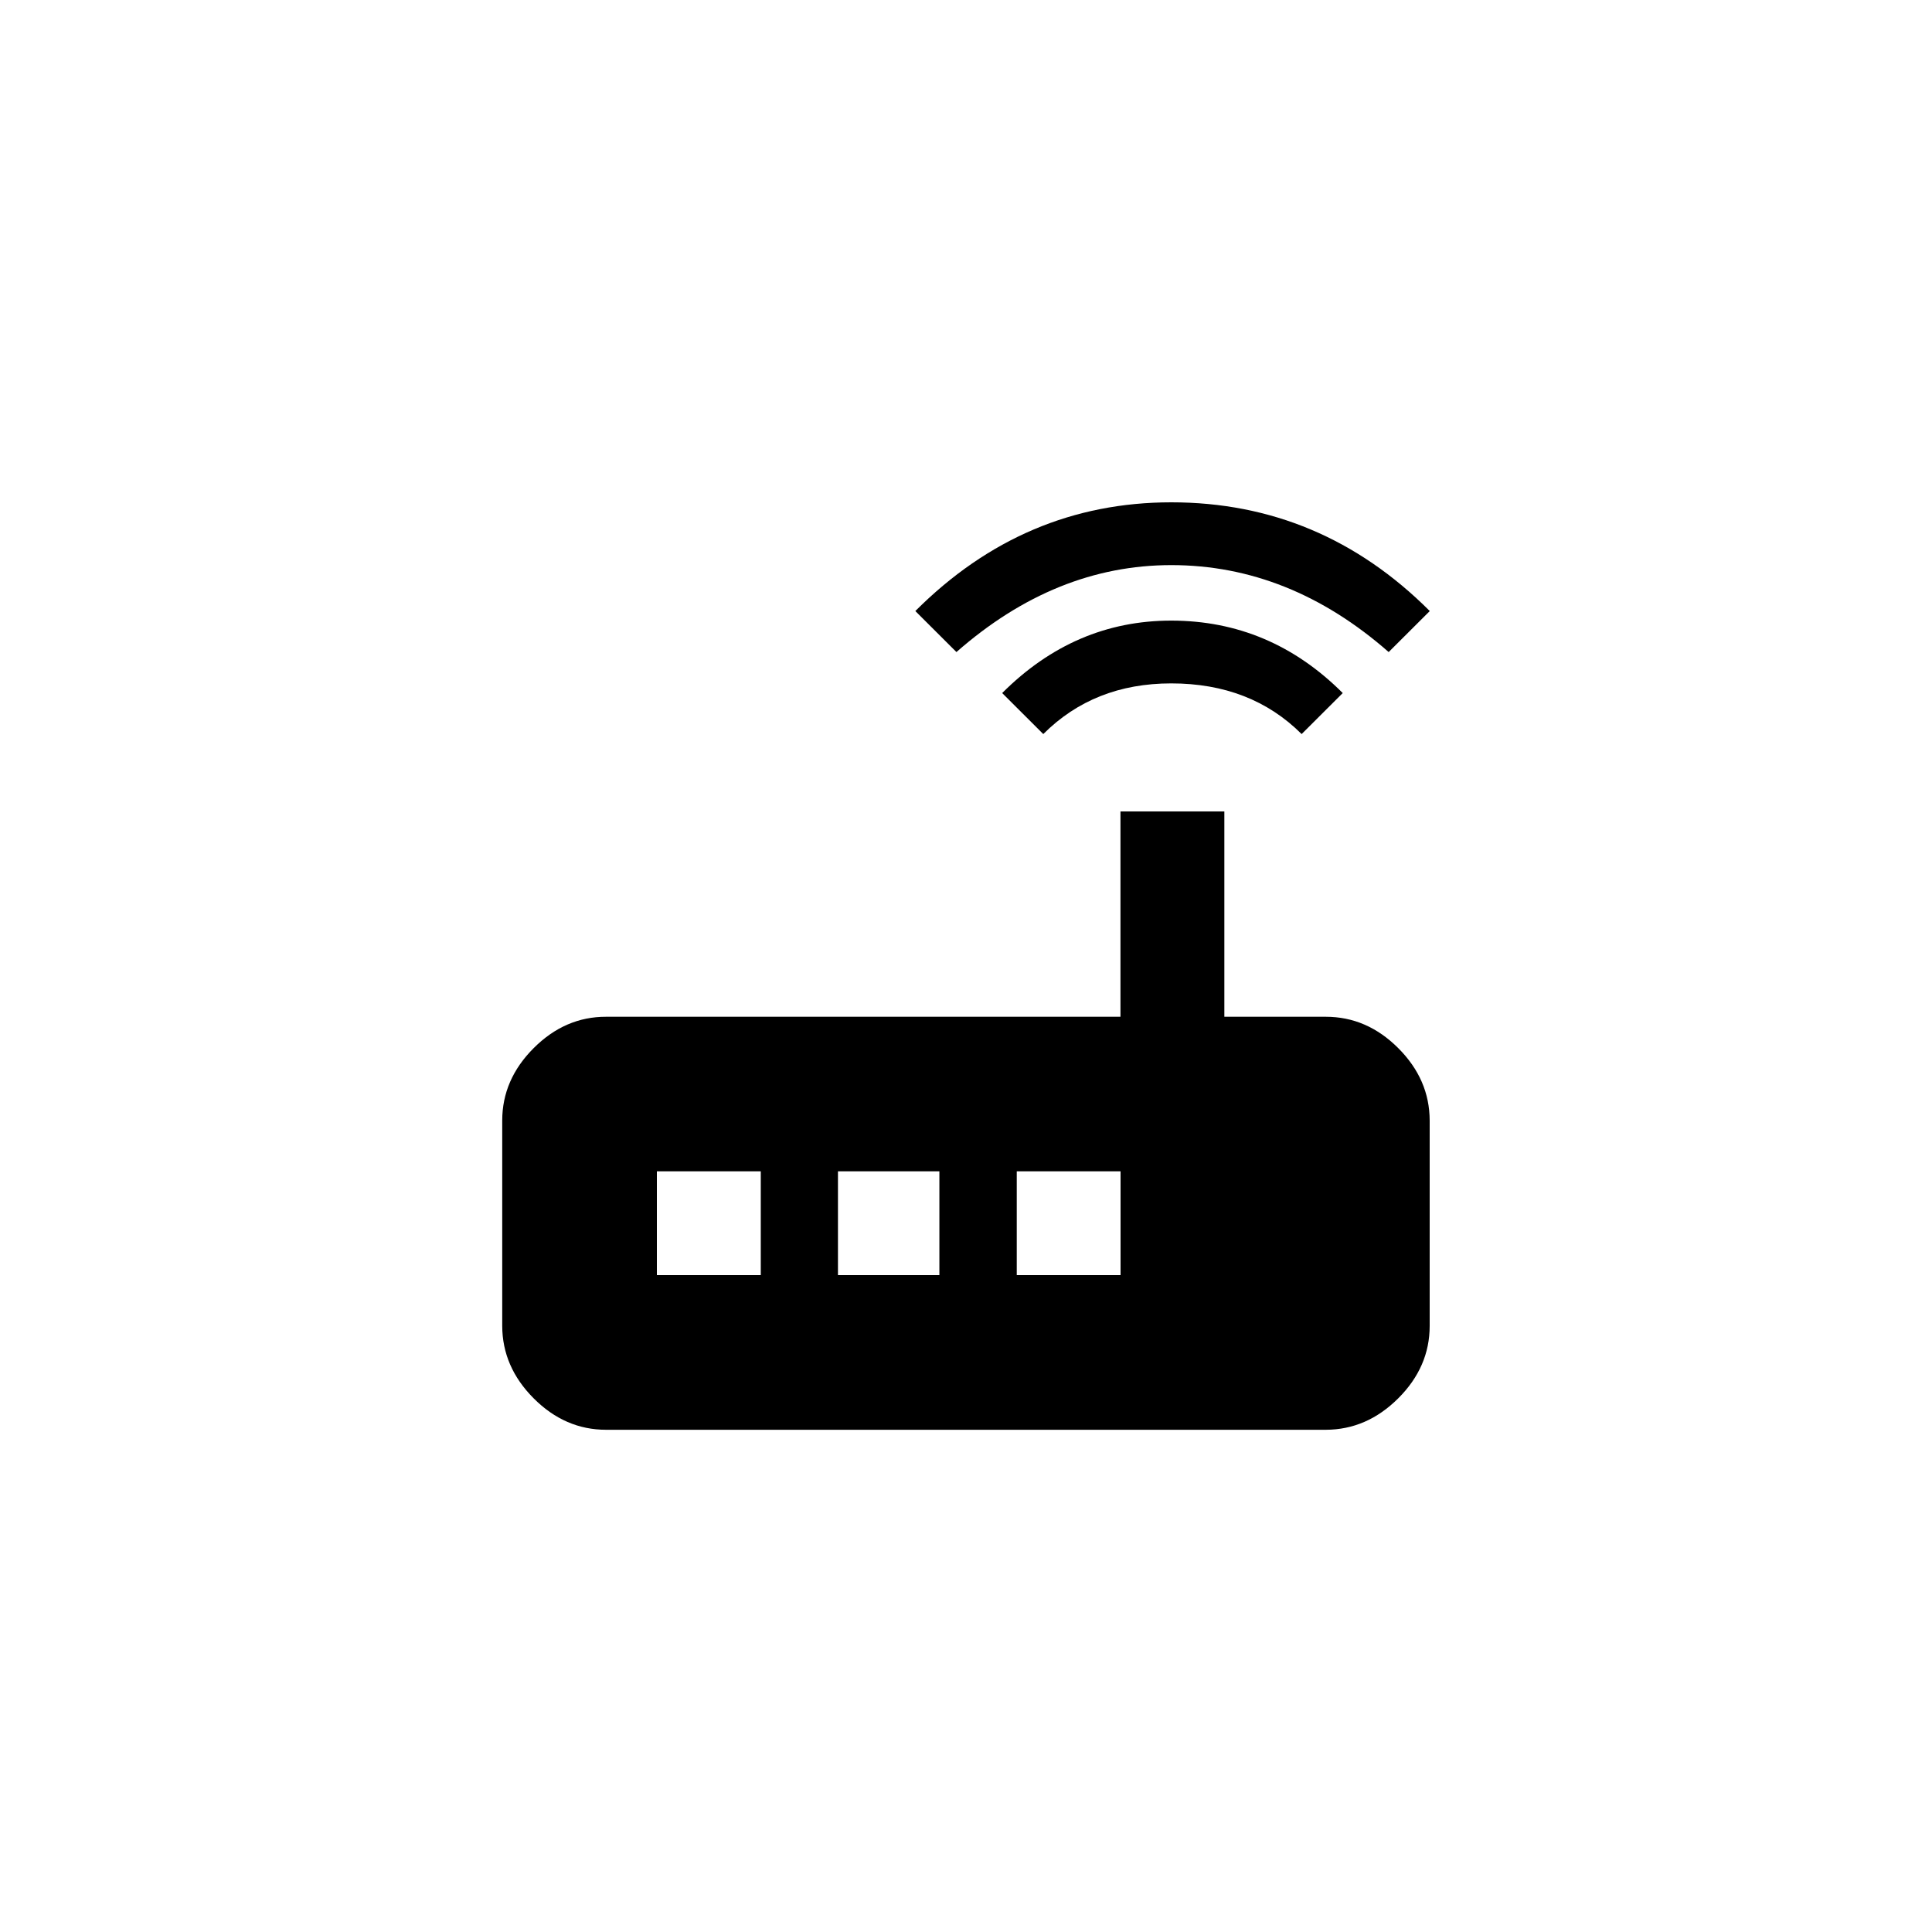 <!-- Generated by IcoMoon.io -->
<svg version="1.1" xmlns="http://www.w3.org/2000/svg" width="40" height="40" viewBox="0 0 40 40">
<title>mt-router</title>
<path d="M23.2 26.4v-2.149h-2.149v2.149h2.149zM19.449 26.4v-2.149h-2.1v2.149h2.1zM15.751 26.4v-2.149h-2.151v2.149h2.151zM27.449 21.051q0.851 0 1.5 0.649t0.651 1.5v4.251q0 0.851-0.651 1.5t-1.5 0.651h-14.9q-0.851 0-1.5-0.651t-0.651-1.5v-4.251q0-0.849 0.651-1.5t1.5-0.649h10.649v-4.251h2.151v4.251h2.1zM27.8 14.349l-0.851 0.849q-1.051-1.049-2.7-1.049-1.6 0-2.649 1.049l-0.851-0.849q1.5-1.5 3.5-1.5 2.051 0 3.551 1.5zM28.751 13.5q-2.051-1.8-4.5-1.8-2.4 0-4.449 1.8l-0.851-0.849q2.251-2.251 5.3-2.251 3.1 0 5.351 2.251z"></path>
</svg>
